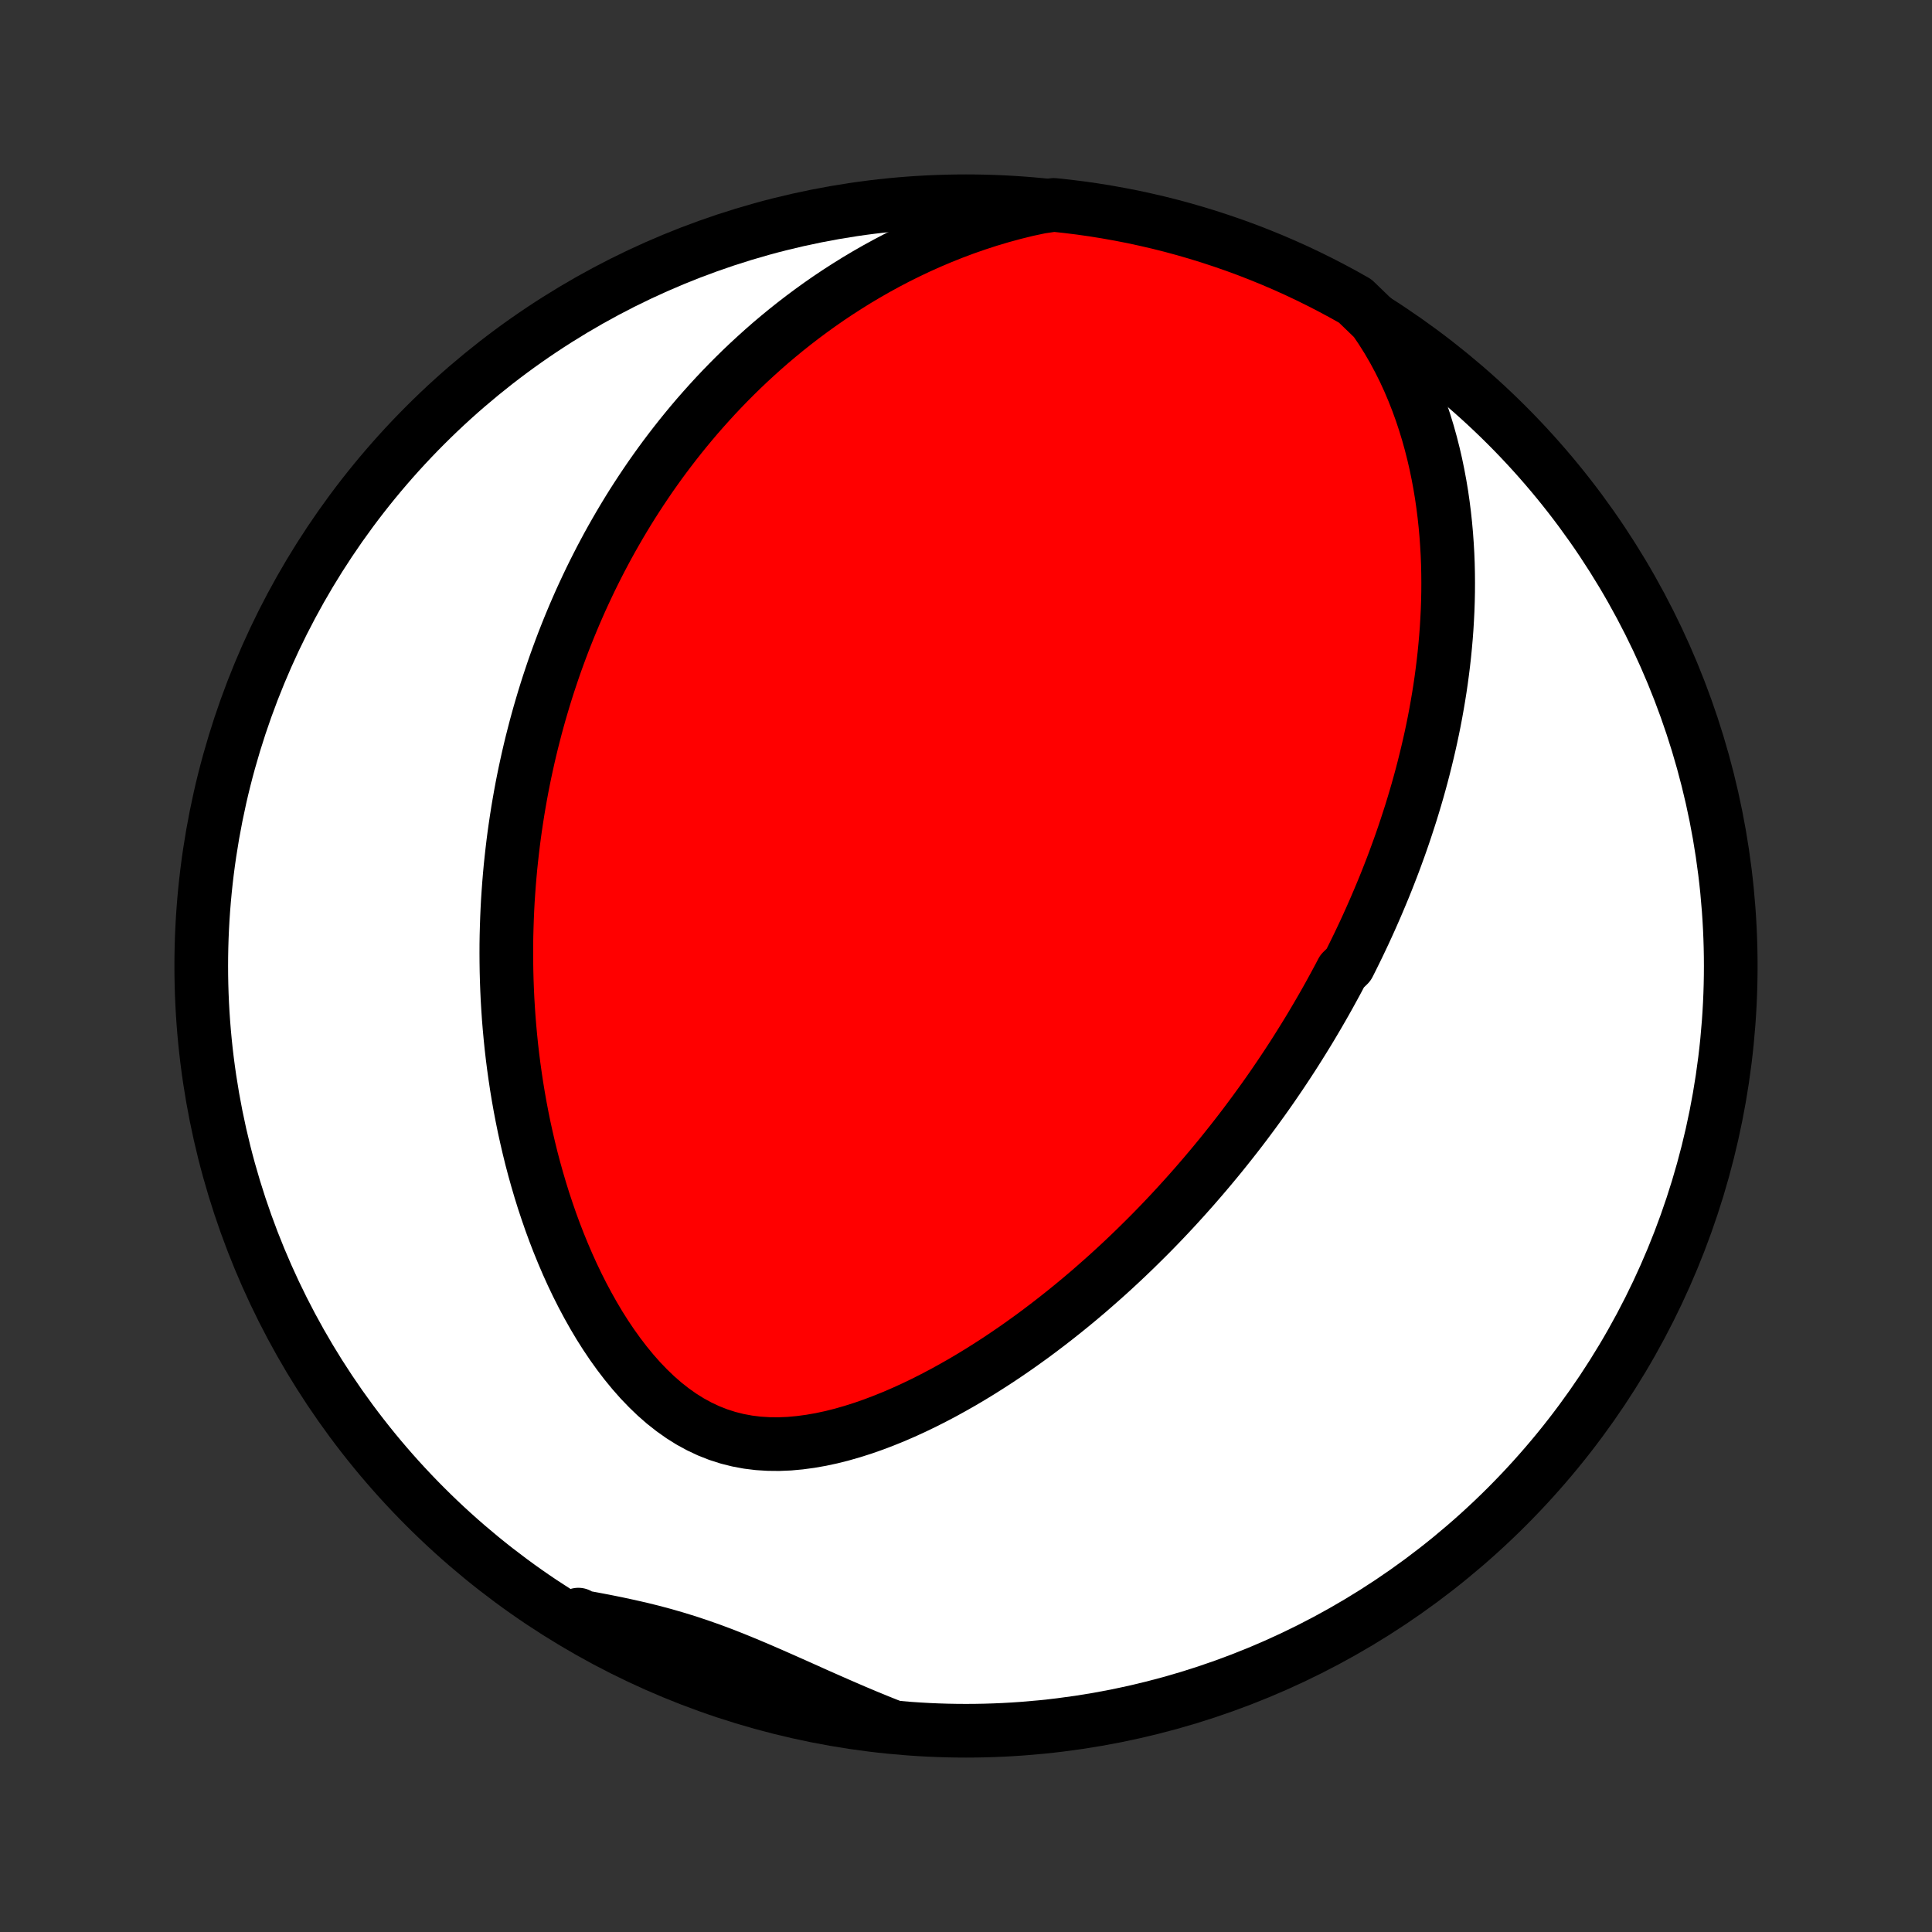 <?xml version="1.0" encoding="utf-8" standalone="no"?>
<!DOCTYPE svg PUBLIC "-//W3C//DTD SVG 1.1//EN"
  "http://www.w3.org/Graphics/SVG/1.1/DTD/svg11.dtd">
<!-- Created with matplotlib (http://matplotlib.org/) -->
<svg height="72pt" version="1.1" viewBox="0 0 72 72" width="72pt" xmlns="http://www.w3.org/2000/svg" xmlns:xlink="http://www.w3.org/1999/xlink">
 <rect x="0" y="0" width="72" height="72" fill="#333333" stroke="none"/>
 <defs>
  <style type="text/css">
*{stroke-linecap:butt;stroke-linejoin:round;}
  </style>
 </defs>
 <g id="figure_1">
  <g id="patch_1">
   <path d="
M0 72
L72 72
L72 0
L0 0
z
" style="fill:none;"/>
  </g>
  <g id="axes_1">
   <g id="PatchCollection_1">
    <defs>
     <path d="
M36 -7.5
C43.558 -7.5 50.808 -10.503 56.153 -15.848
C61.497 -21.192 64.5 -28.442 64.5 -36
C64.5 -43.558 61.497 -50.808 56.153 -56.153
C50.808 -61.497 43.558 -64.5 36 -64.5
C28.442 -64.5 21.192 -61.497 15.848 -56.153
C10.503 -50.808 7.5 -43.558 7.5 -36
C7.5 -28.442 10.503 -21.192 15.848 -15.848
C21.192 -10.503 28.442 -7.5 36 -7.5
z
" id="C0_0_a811fe30f3"/>
     <path d="
M51.225 -60.087
L51.476 -59.718
L51.712 -59.343
L51.932 -58.964
L52.138 -58.581
L52.33 -58.196
L52.508 -57.809
L52.673 -57.42
L52.826 -57.031
L52.967 -56.641
L53.096 -56.252
L53.215 -55.863
L53.323 -55.475
L53.421 -55.089
L53.51 -54.704
L53.589 -54.321
L53.66 -53.94
L53.723 -53.561
L53.777 -53.185
L53.824 -52.812
L53.864 -52.441
L53.897 -52.073
L53.923 -51.709
L53.944 -51.347
L53.958 -50.989
L53.966 -50.635
L53.969 -50.283
L53.967 -49.935
L53.96 -49.59
L53.948 -49.249
L53.931 -48.911
L53.911 -48.576
L53.886 -48.245
L53.857 -47.917
L53.825 -47.592
L53.789 -47.271
L53.749 -46.953
L53.707 -46.639
L53.661 -46.327
L53.612 -46.019
L53.56 -45.714
L53.506 -45.412
L53.449 -45.112
L53.389 -44.816
L53.327 -44.523
L53.262 -44.232
L53.195 -43.945
L53.126 -43.66
L53.055 -43.377
L52.982 -43.097
L52.907 -42.82
L52.83 -42.545
L52.751 -42.273
L52.67 -42.002
L52.588 -41.734
L52.503 -41.469
L52.417 -41.205
L52.33 -40.943
L52.241 -40.684
L52.15 -40.426
L52.057 -40.17
L51.964 -39.916
L51.868 -39.663
L51.771 -39.413
L51.673 -39.164
L51.573 -38.916
L51.471 -38.67
L51.368 -38.425
L51.264 -38.182
L51.158 -37.94
L51.051 -37.699
L50.942 -37.459
L50.832 -37.22
L50.72 -36.983
L50.607 -36.746
L50.492 -36.511
L50.376 -36.276
L50.258 -36.042
L50.018 -35.809
L49.896 -35.576
L49.772 -35.345
L49.646 -35.114
L49.519 -34.883
L49.39 -34.653
L49.259 -34.424
L49.126 -34.194
L48.992 -33.966
L48.856 -33.737
L48.718 -33.509
L48.578 -33.282
L48.436 -33.054
L48.293 -32.827
L48.147 -32.599
L47.999 -32.372
L47.849 -32.145
L47.697 -31.918
L47.542 -31.69
L47.386 -31.463
L47.227 -31.236
L47.065 -31.008
L46.901 -30.781
L46.735 -30.553
L46.566 -30.325
L46.395 -30.096
L46.221 -29.868
L46.044 -29.639
L45.864 -29.41
L45.681 -29.18
L45.496 -28.95
L45.307 -28.72
L45.115 -28.489
L44.92 -28.258
L44.722 -28.027
L44.521 -27.795
L44.316 -27.563
L44.107 -27.33
L43.895 -27.097
L43.68 -26.864
L43.46 -26.63
L43.237 -26.396
L43.01 -26.162
L42.779 -25.928
L42.543 -25.694
L42.304 -25.459
L42.06 -25.224
L41.812 -24.989
L41.56 -24.755
L41.303 -24.52
L41.041 -24.286
L40.775 -24.052
L40.505 -23.818
L40.229 -23.585
L39.949 -23.353
L39.663 -23.121
L39.373 -22.891
L39.078 -22.662
L38.778 -22.434
L38.473 -22.207
L38.162 -21.983
L37.847 -21.76
L37.526 -21.54
L37.201 -21.322
L36.87 -21.108
L36.535 -20.896
L36.194 -20.688
L35.849 -20.484
L35.498 -20.285
L35.144 -20.09
L34.784 -19.901
L34.42 -19.717
L34.052 -19.54
L33.68 -19.37
L33.304 -19.207
L32.924 -19.054
L32.542 -18.909
L32.156 -18.774
L31.768 -18.651
L31.378 -18.539
L30.986 -18.44
L30.594 -18.356
L30.201 -18.287
L29.808 -18.234
L29.416 -18.198
L29.026 -18.182
L28.639 -18.186
L28.254 -18.21
L27.874 -18.257
L27.499 -18.327
L27.129 -18.42
L26.765 -18.537
L26.409 -18.677
L26.06 -18.841
L25.719 -19.027
L25.386 -19.236
L25.063 -19.465
L24.748 -19.713
L24.443 -19.98
L24.148 -20.264
L23.861 -20.563
L23.585 -20.876
L23.318 -21.201
L23.06 -21.538
L22.812 -21.884
L22.573 -22.239
L22.343 -22.602
L22.123 -22.972
L21.912 -23.347
L21.709 -23.727
L21.515 -24.112
L21.33 -24.499
L21.153 -24.89
L20.985 -25.282
L20.824 -25.676
L20.671 -26.071
L20.526 -26.466
L20.389 -26.862
L20.258 -27.257
L20.135 -27.652
L20.019 -28.046
L19.909 -28.439
L19.806 -28.83
L19.71 -29.219
L19.62 -29.607
L19.535 -29.993
L19.457 -30.376
L19.384 -30.757
L19.317 -31.136
L19.255 -31.512
L19.199 -31.885
L19.147 -32.256
L19.1 -32.624
L19.058 -32.989
L19.021 -33.351
L18.988 -33.71
L18.959 -34.066
L18.935 -34.419
L18.914 -34.769
L18.898 -35.117
L18.885 -35.461
L18.876 -35.802
L18.871 -36.14
L18.869 -36.476
L18.87 -36.808
L18.875 -37.138
L18.884 -37.465
L18.895 -37.789
L18.909 -38.111
L18.926 -38.429
L18.947 -38.746
L18.97 -39.059
L18.996 -39.37
L19.024 -39.679
L19.056 -39.985
L19.09 -40.289
L19.126 -40.59
L19.165 -40.89
L19.207 -41.187
L19.251 -41.482
L19.297 -41.775
L19.346 -42.066
L19.397 -42.355
L19.45 -42.642
L19.506 -42.927
L19.564 -43.21
L19.625 -43.492
L19.687 -43.772
L19.752 -44.051
L19.819 -44.328
L19.889 -44.603
L19.96 -44.877
L20.034 -45.15
L20.11 -45.422
L20.189 -45.692
L20.269 -45.961
L20.352 -46.229
L20.437 -46.496
L20.525 -46.761
L20.614 -47.026
L20.706 -47.29
L20.801 -47.553
L20.898 -47.815
L20.997 -48.077
L21.099 -48.337
L21.203 -48.597
L21.31 -48.856
L21.419 -49.115
L21.531 -49.373
L21.645 -49.631
L21.763 -49.888
L21.883 -50.145
L22.005 -50.401
L22.131 -50.657
L22.26 -50.913
L22.391 -51.168
L22.526 -51.423
L22.663 -51.678
L22.804 -51.932
L22.949 -52.187
L23.096 -52.441
L23.247 -52.695
L23.401 -52.949
L23.559 -53.203
L23.721 -53.456
L23.887 -53.71
L24.056 -53.963
L24.229 -54.217
L24.407 -54.47
L24.588 -54.723
L24.774 -54.976
L24.965 -55.229
L25.16 -55.482
L25.359 -55.734
L25.564 -55.987
L25.773 -56.239
L25.987 -56.491
L26.207 -56.742
L26.432 -56.993
L26.662 -57.244
L26.898 -57.494
L27.14 -57.744
L27.388 -57.993
L27.641 -58.241
L27.901 -58.488
L28.168 -58.734
L28.441 -58.98
L28.72 -59.224
L29.007 -59.466
L29.3 -59.707
L29.601 -59.946
L29.909 -60.183
L30.225 -60.418
L30.548 -60.651
L30.879 -60.881
L31.218 -61.108
L31.566 -61.332
L31.921 -61.553
L32.285 -61.77
L32.657 -61.983
L33.037 -62.191
L33.426 -62.395
L33.824 -62.593
L34.231 -62.786
L34.646 -62.972
L35.07 -63.152
L35.503 -63.325
L35.944 -63.491
L36.394 -63.648
L36.852 -63.797
L37.318 -63.936
L37.792 -64.065
L38.273 -64.184
L38.778 -64.291
L39.273 -64.364
L39.766 -64.311
L40.258 -64.25
L40.75 -64.18
L41.239 -64.101
L41.727 -64.014
L42.214 -63.919
L42.698 -63.814
L43.181 -63.702
L43.661 -63.581
L44.139 -63.451
L44.614 -63.313
L45.087 -63.167
L45.557 -63.012
L46.024 -62.85
L46.489 -62.679
L46.949 -62.5
L47.407 -62.313
L47.861 -62.118
L48.312 -61.915
L48.758 -61.704
L49.201 -61.485
L49.64 -61.258
L50.075 -61.024
L50.505 -60.782
z
" id="C0_1_455e5772b8"/>
     <path d="
M33.242 -7.655
L32.779 -7.84
L32.317 -8.029
L31.857 -8.223
L31.4 -8.42
L30.944 -8.62
L30.491 -8.82
L30.041 -9.022
L29.592 -9.223
L29.146 -9.421
L28.701 -9.617
L28.258 -9.809
L27.817 -9.995
L27.377 -10.175
L26.938 -10.348
L26.499 -10.512
L26.061 -10.666
L25.623 -10.812
L25.184 -10.947
L24.745 -11.074
L24.306 -11.191
L23.866 -11.3
L23.425 -11.4
L22.983 -11.495
L22.541 -11.584
L22.098 -11.668
L21.655 -11.749
L21.554 -11.828
L21.985 -11.432
L22.42 -11.184
L22.86 -10.943
L23.303 -10.71
L23.75 -10.485
L24.201 -10.267
L24.656 -10.057
L25.114 -9.855
L25.575 -9.661
L26.04 -9.475
L26.507 -9.297
L26.978 -9.127
L27.451 -8.966
L27.927 -8.812
L28.405 -8.667
L28.885 -8.531
L29.368 -8.402
L29.853 -8.282
L30.34 -8.171
L30.828 -8.068
L31.318 -7.973
L31.809 -7.887
L32.302 -7.81
z
" id="C0_2_f065351535"/>
    </defs>
    <g clip-path="url(#p1bffca34e9)">
     <use style="fill:#ffffff;stroke:#000000;stroke-width:2.0;" x="0.0" xlink:href="#C0_0_a811fe30f3" y="72.0"/>
    </g>
    <g clip-path="url(#p1bffca34e9)">
     <use style="fill:#ff0000;stroke:#000000;stroke-width:2.0;" x="0.0" xlink:href="#C0_1_455e5772b8" y="72.0"/>
    </g>
    <g clip-path="url(#p1bffca34e9)">
     <use style="fill:#ff0000;stroke:#000000;stroke-width:2.0;" x="0.0" xlink:href="#C0_2_f065351535" y="72.0"/>
    </g>
   </g>
  </g>
 </g>
 <defs>
  <clipPath id="p1bffca34e9">
   <rect height="72.0" width="72.0" x="0.0" y="0.0"/>
  </clipPath>
 </defs>
</svg>

